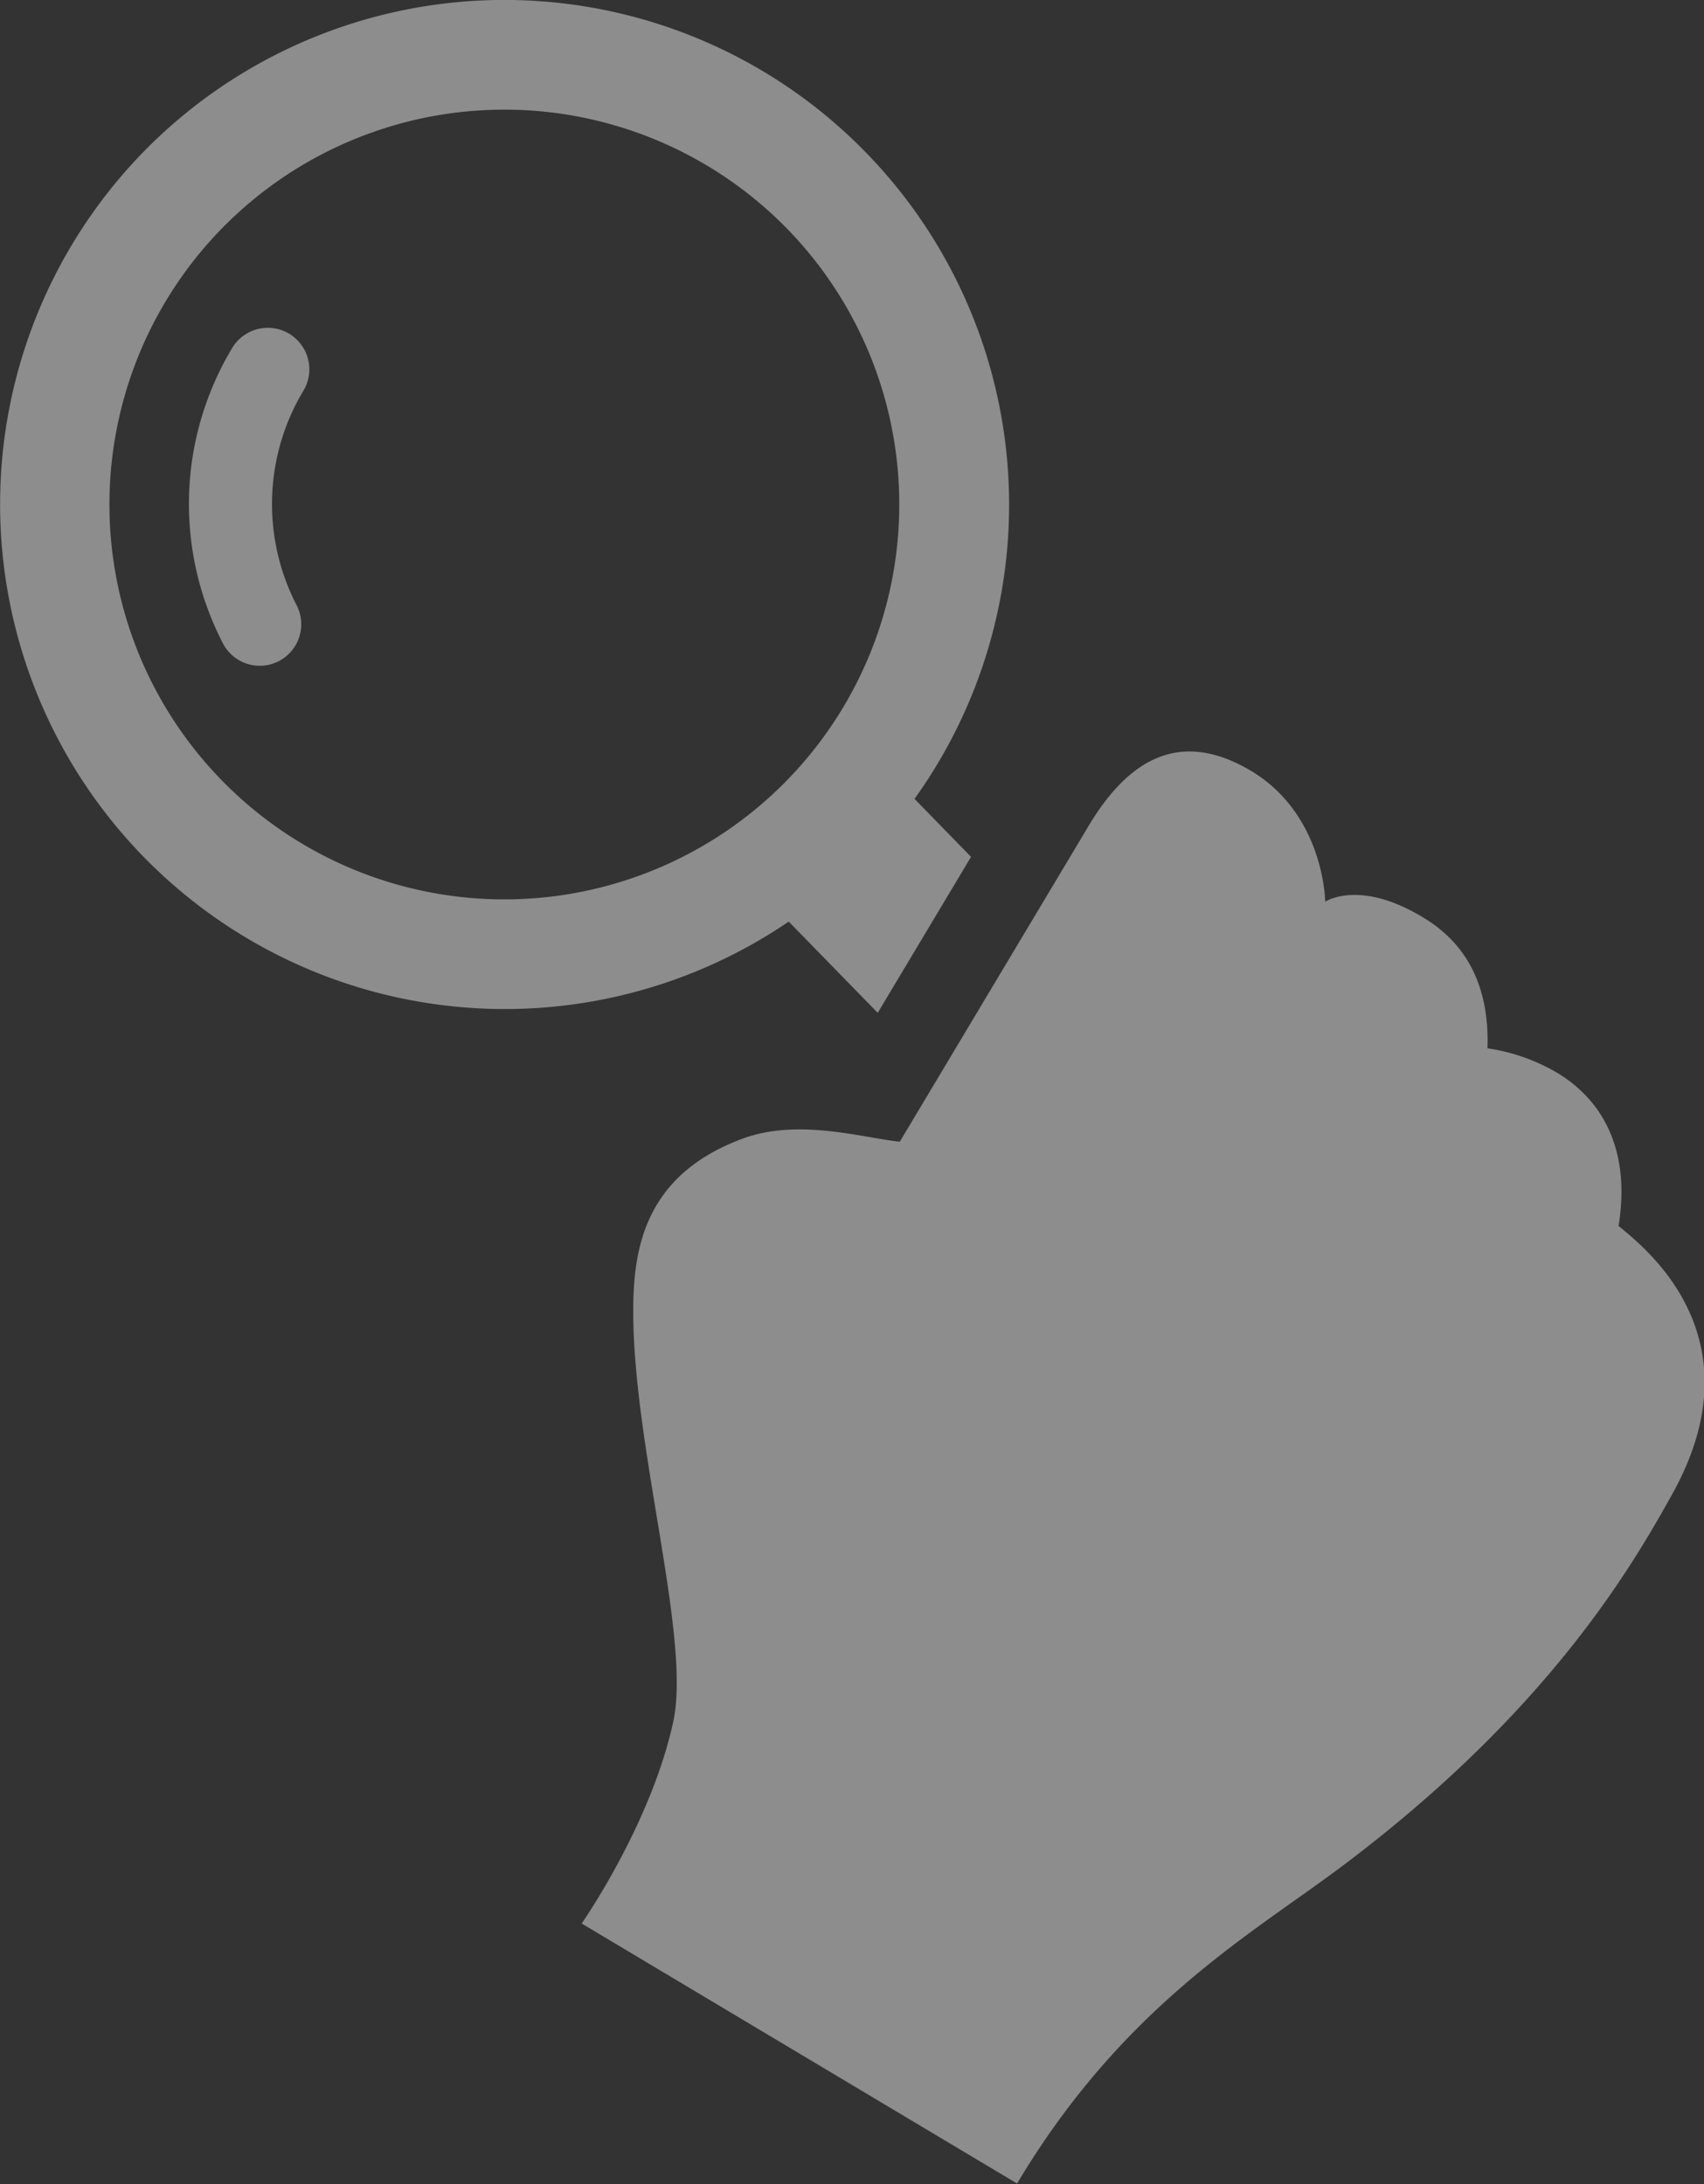 <svg xmlns="http://www.w3.org/2000/svg" viewBox="0 0 138.42 177.41"><rect x="0" y="0" width="138.42" height="177.41" fill="#333333" stroke="none"/><defs><style>.cls-1{opacity:0.44;}.cls-2{fill:#fff;}</style></defs><title>banner_illu</title><g id="Calque_2" data-name="Calque 2"><g id="BODY"><g id="_1" data-name="1"><g class="cls-1"><path class="cls-2" d="M101.5,62.54c-6.09-3.55-10.22-.33-13.21,4.78L73.09,92.74c-3.14-.35-8.34-1.93-12.85-.22-8,3-8.8,9.12-8.8,14,0,11.14,4.72,26.55,3.25,33.33-1.81,8.34-7.44,16.39-7.44,16.39l35.37,21.12c8.6-14.4,18.91-20.17,26.3-25.7,16.74-12.54,23.56-24.23,27-30.44,7.06-12.88-2.59-20.08-4.44-21.64.65-4-.05-7.38-2.09-9.94a11,11,0,0,0-3-2.56,15.65,15.65,0,0,0-5.56-1.93c.13-3.81-.91-6.84-3.11-9a11.05,11.05,0,0,0-2.07-1.6c-5.2-3.18-8-1.31-8-1.31S107.59,66.09,101.5,62.54Z"/><path class="cls-2" d="M12.35,11.64A41,41,0,0,0,64.07,74.86l7.23,7.41L78.88,69.6l-4.59-4.71A41,41,0,0,0,12.35,11.64Zm51.59,6.94A32.08,32.08,0,1,1,18.58,18,32.11,32.11,0,0,1,63.94,18.58Z"/><path class="cls-2" d="M18.86,28.27a24.59,24.59,0,0,0-.77,23.95,3.37,3.37,0,1,0,6-3.07,17.89,17.89,0,0,1,.56-17.42,3.37,3.37,0,0,0-5.79-3.46Z"/></g></g></g></g></svg>